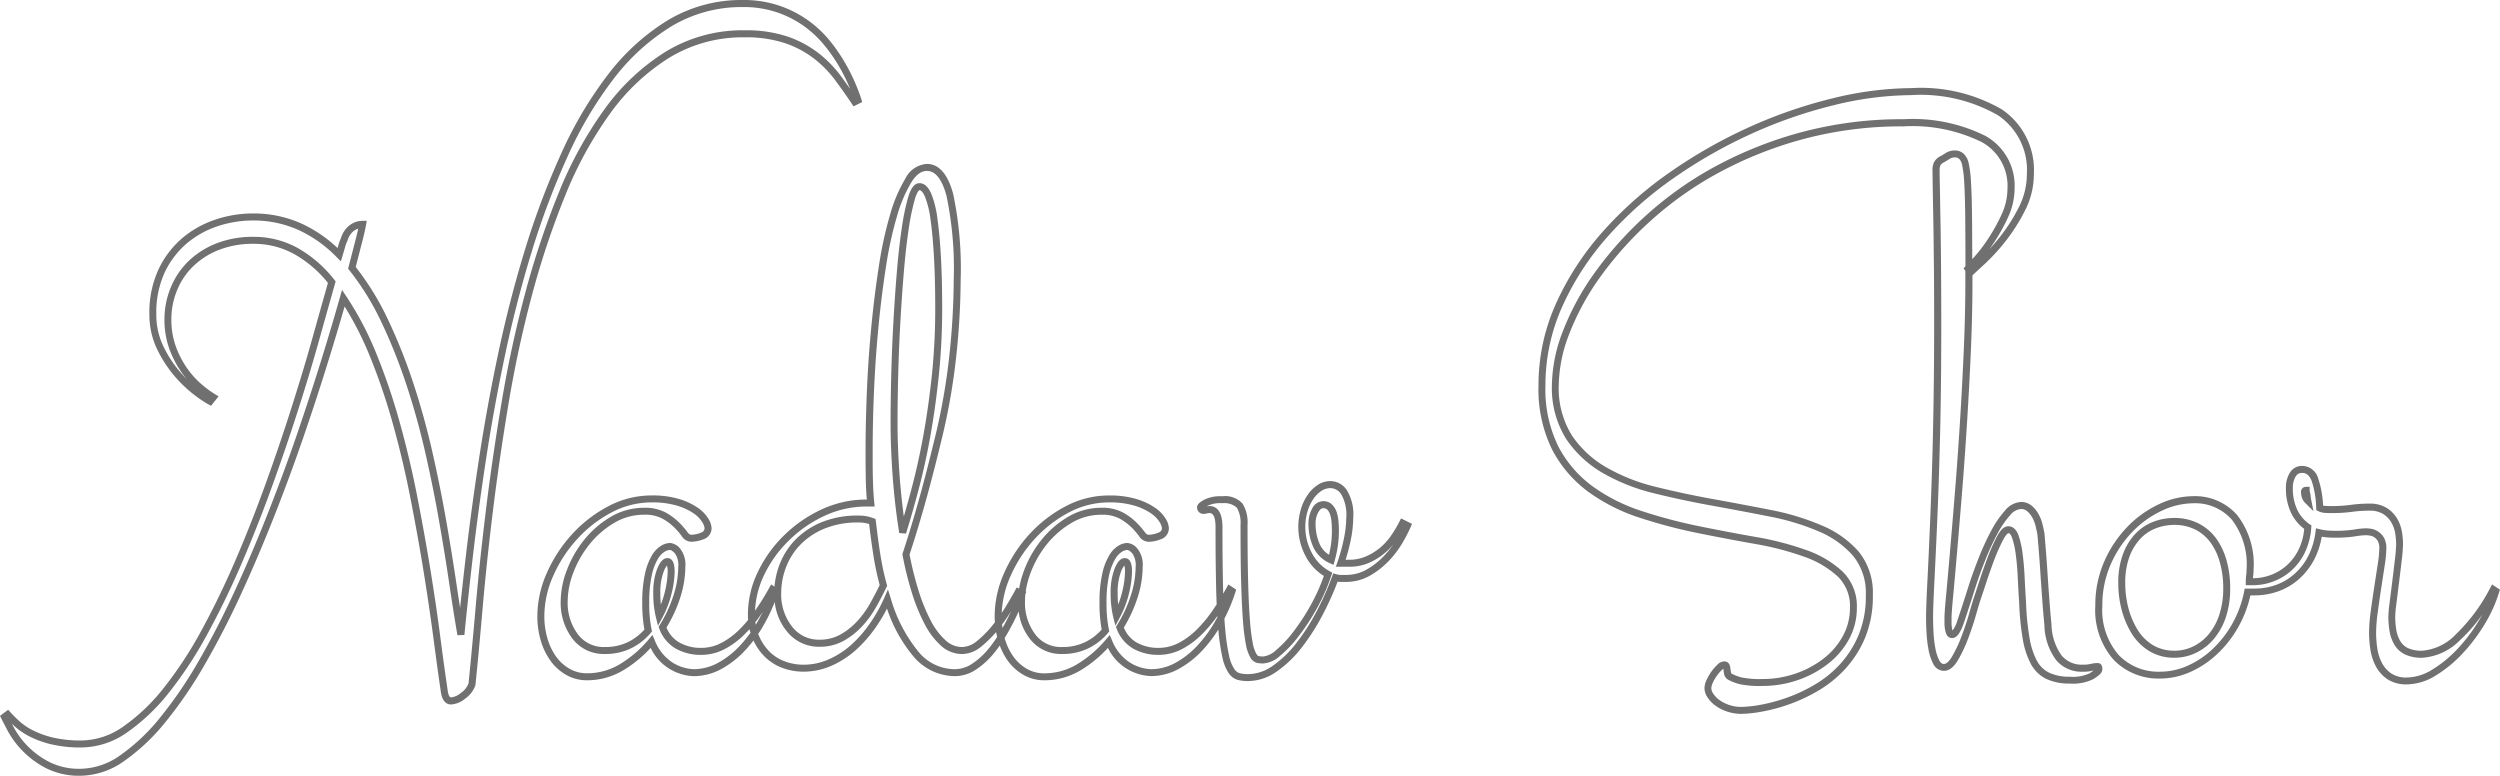 <svg xmlns="http://www.w3.org/2000/svg" width="178.734" height="55.461" viewBox="0 0 178.734 55.461"><path d="M52.793-48.619a7.945,7.945,0,0,1,2.571.394A7.949,7.949,0,0,1,57.406-47.2a8.062,8.062,0,0,1,1.542,1.421A11.955,11.955,0,0,1,60.055-44.2a13.347,13.347,0,0,1,.761,1.493c.2.465.348.862.448,1.181l.063.2-.622.311-.122-.184c-.386-.58-.8-1.163-1.223-1.732a7.917,7.917,0,0,0-1.505-1.519,7.2,7.2,0,0,0-2.067-1.089,8.907,8.907,0,0,0-2.877-.411,10.107,10.107,0,0,0-5.377,1.457A15.046,15.046,0,0,0,43.3-40.5a27.61,27.61,0,0,0-3.222,5.894A60.062,60.062,0,0,0,37.7-27.46c-.669,2.51-1.229,5.109-1.665,7.726s-.811,5.195-1.112,7.65-.547,4.779-.732,6.905-.357,3.98-.513,5.5l0,.025-.008.024a1.918,1.918,0,0,1-.735.962,1.751,1.751,0,0,1-1,.415c-.288,0-.652-.17-.746-.979C31.032-.3,30.855-1.6,30.66-3.073s-.43-3.069-.7-4.739-.587-3.421-.936-5.207-.766-3.55-1.241-5.254a44.578,44.578,0,0,0-1.646-4.851,23.1,23.1,0,0,0-1.817-3.584c-.357,1.247-.769,2.625-1.229,4.106-.526,1.693-1.113,3.485-1.746,5.325s-1.334,3.736-2.084,5.636S17.715-7.879,16.9-6.106s-1.691,3.463-2.589,5.016A30.616,30.616,0,0,1,11.516,3,14.5,14.5,0,0,1,8.564,5.787,5.5,5.5,0,0,1,5.449,6.842a5.254,5.254,0,0,1-2.506-.557A6.539,6.539,0,0,1,1.253,5.02,6.458,6.458,0,0,1,.233,3.631C.008,3.2-.145,2.906-.224,2.749l-.093-.187.584-.438.153.17c.17.189.386.405.643.643a4.449,4.449,0,0,0,.957.65,6.557,6.557,0,0,0,1.439.521,8.6,8.6,0,0,0,2.049.212,5.274,5.274,0,0,0,2.994-1A13.658,13.658,0,0,0,11.392.561a28.159,28.159,0,0,0,2.686-4.094c.852-1.558,1.666-3.237,2.421-4.989s1.479-3.583,2.148-5.435S19.941-17.641,20.5-19.4s1.07-3.439,1.506-5c.422-1.51.8-2.853,1.122-3.993a8.329,8.329,0,0,0-2.366-2.035,5.949,5.949,0,0,0-2.954-.759,6.606,6.606,0,0,0-2.513.45,5.551,5.551,0,0,0-1.837,1.191,5.086,5.086,0,0,0-1.131,1.718,5.409,5.409,0,0,0-.392,2.017,5.631,5.631,0,0,0,.335,2.006,6.748,6.748,0,0,0,.819,1.554,6.2,6.2,0,0,0,1.013,1.113,7.724,7.724,0,0,0,.964.709l.245.147-.539.674L14.6-19.7a8.022,8.022,0,0,1-1-.667,9.127,9.127,0,0,1-1.417-1.34,8.816,8.816,0,0,1-1.267-1.945,5.69,5.69,0,0,1-.553-2.512,7.318,7.318,0,0,1,.655-3.2,6.684,6.684,0,0,1,1.7-2.236,7.2,7.2,0,0,1,2.367-1.32,8.437,8.437,0,0,1,2.672-.438,8.327,8.327,0,0,1,3.488.726,9.5,9.5,0,0,1,2.572,1.749l.057-.2a3.191,3.191,0,0,1,.184-.51,1.873,1.873,0,0,1,.421-.741,1.654,1.654,0,0,1,.5-.361,1.464,1.464,0,0,1,.425-.122c.147-.015.181-.016.2-.016h.3l-.052.293c-.059.337-.159.777-.3,1.308q-.193.744-.438,1.7a19.665,19.665,0,0,1,2.3,3.745A39.269,39.269,0,0,1,29.241-21.2c.527,1.6.988,3.27,1.369,4.96s.711,3.336.984,4.9.514,3.062.719,4.445q.136.917.264,1.733c.123-1.173.266-2.456.427-3.835.253-2.161.569-4.485.939-6.908s.829-4.938,1.365-7.47,1.184-5.04,1.925-7.449a56.745,56.745,0,0,1,2.59-6.857,28.317,28.317,0,0,1,3.37-5.66,15.641,15.641,0,0,1,4.273-3.855A10.236,10.236,0,0,1,52.793-48.619Zm7.668,6.356q-.05-.122-.105-.251a12.843,12.843,0,0,0-.733-1.437,11.453,11.453,0,0,0-1.061-1.5,7.562,7.562,0,0,0-1.446-1.333,7.45,7.45,0,0,0-1.913-.963,7.448,7.448,0,0,0-2.409-.367,9.743,9.743,0,0,0-5.072,1.356,15.145,15.145,0,0,0-4.135,3.733,27.818,27.818,0,0,0-3.31,5.56,56.245,56.245,0,0,0-2.567,6.8c-.737,2.394-1.38,4.885-1.913,7.4s-.991,5.026-1.36,7.442-.684,4.736-.936,6.891-.459,4.077-.615,5.708l-.5.019c-.175-1.013-.368-2.228-.572-3.61s-.445-2.869-.717-4.432-.6-3.2-.979-4.88-.833-3.327-1.356-4.913a38.763,38.763,0,0,0-1.8-4.526,19.055,19.055,0,0,0-2.313-3.745l-.078-.1.031-.121q.264-1.026.469-1.817c.091-.351.165-.66.221-.924-.034.011-.072.026-.115.044a1.167,1.167,0,0,0-.347.255,1.439,1.439,0,0,0-.306.561l-.006.017-.008.016a2.677,2.677,0,0,0-.159.44c-.058.2-.118.407-.177.6l-.122.406-.3-.3a9.106,9.106,0,0,0-2.723-1.94,7.831,7.831,0,0,0-3.28-.681,7.937,7.937,0,0,0-2.514.412,6.7,6.7,0,0,0-2.2,1.229,6.188,6.188,0,0,0-1.576,2.071,6.826,6.826,0,0,0-.6,2.982,5.2,5.2,0,0,0,.5,2.293,8.319,8.319,0,0,0,1.194,1.835q.238.273.474.51-.172-.206-.337-.434a7.247,7.247,0,0,1-.881-1.669,6.127,6.127,0,0,1-.368-2.184,5.906,5.906,0,0,1,.428-2.2A5.584,5.584,0,0,1,13.109-29.9a6.047,6.047,0,0,1,2-1.3,7.1,7.1,0,0,1,2.7-.487,6.443,6.443,0,0,1,3.2.823A8.879,8.879,0,0,1,23.6-28.6l.079.1-.035.123c-.33,1.166-.72,2.551-1.157,4.115s-.947,3.256-1.512,5.019-1.191,3.6-1.863,5.458-1.4,3.7-2.159,5.463-1.583,3.459-2.442,5.031A28.658,28.658,0,0,1,11.782.874a14.155,14.155,0,0,1-3,2.863A5.764,5.764,0,0,1,5.508,4.82a9.088,9.088,0,0,1-2.17-.227A7.051,7.051,0,0,1,1.788,4.03,4.942,4.942,0,0,1,.724,3.3q-.1-.093-.193-.182L.676,3.4a5.963,5.963,0,0,0,.942,1.278A6.042,6.042,0,0,0,3.18,5.844a4.765,4.765,0,0,0,2.269.5,5.016,5.016,0,0,0,2.833-.967A14,14,0,0,0,11.13,2.683a30.115,30.115,0,0,0,2.745-4.024c.89-1.539,1.754-3.213,2.568-4.975s1.606-3.618,2.353-5.51,1.446-3.781,2.076-5.614,1.217-3.622,1.741-5.31.987-3.244,1.375-4.623l.147-.52.3.449A22.955,22.955,0,0,1,26.6-23.312a45.083,45.083,0,0,1,1.665,4.905c.478,1.717.9,3.5,1.25,5.292s.666,3.548.939,5.223.509,3.274.7,4.754S31.528-.372,31.683.7V.7c.019.162.081.54.25.54a1.283,1.283,0,0,0,.7-.318,1.451,1.451,0,0,0,.547-.685c.155-1.51.326-3.347.51-5.463.185-2.132.432-4.461.733-6.923s.677-5.044,1.115-7.672,1-5.247,1.675-7.772a60.558,60.558,0,0,1,2.4-7.208,28.108,28.108,0,0,1,3.282-6,15.544,15.544,0,0,1,4.378-4.123,10.6,10.6,0,0,1,5.639-1.531,9.4,9.4,0,0,1,3.041.438,7.7,7.7,0,0,1,2.21,1.167,8.416,8.416,0,0,1,1.6,1.616C60-42.911,60.233-42.588,60.461-42.263Zm75.857-.057A11.585,11.585,0,0,1,142.8-40.8a5.233,5.233,0,0,1,2.292,4.616,5.728,5.728,0,0,1-.643,2.634,13.018,13.018,0,0,1-1.4,2.2,14.337,14.337,0,0,1-1.477,1.61c-.454.415-.732.674-.827.769l-.044.044q0,.18,0,.365c0,1.637-.04,3.355-.117,5.109s-.172,3.5-.279,5.19-.225,3.341-.352,4.9-.245,2.974-.352,4.22-.2,2.3-.279,3.122-.116,1.348-.116,1.573V-4.1a2.363,2.363,0,0,0,.026.357,1.194,1.194,0,0,0,.047.2,2.253,2.253,0,0,0,.348-.729c.213-.62.488-1.466.818-2.513.216-.668.465-1.354.739-2.039a17.846,17.846,0,0,1,.877-1.887,7.158,7.158,0,0,1,.973-1.412,1.581,1.581,0,0,1,1.136-.608,1.162,1.162,0,0,1,.76.262,2.09,2.09,0,0,1,.483.582,2.847,2.847,0,0,1,.289.723c.06.239.11.471.15.69l0,.024.088,1.055c.039.468.079,1.012.118,1.616s.083,1.243.132,1.9.1,1.3.161,1.9a3.93,3.93,0,0,0,.73,2.232,1.866,1.866,0,0,0,1.482.648,2.562,2.562,0,0,0,.584-.051,2.075,2.075,0,0,1,.5-.066.328.328,0,0,1,.271.132.548.548,0,0,1,.027.483l-.006.021-.01.019c-.047.093-.15.218-.588.495a3.279,3.279,0,0,1-1.687.317,3.818,3.818,0,0,1-1.677-.333,2.519,2.519,0,0,1-1.1-1.07,5.885,5.885,0,0,1-.584-1.806,19.473,19.473,0,0,1-.253-2.594c-.039-.564-.073-1.161-.1-1.774s-.077-1.165-.145-1.663a5.9,5.9,0,0,0-.266-1.193c-.053-.145-.141-.319-.263-.319,0,0-.131.031-.366.469a12,12,0,0,0-.617,1.377c-.2.531-.394,1.069-.567,1.6S141.4-6.1,141.3-5.81c-.077.23-.194.621-.348,1.161s-.347,1.12-.563,1.69a10,10,0,0,1-.722,1.533c-.3.509-.639.767-1.006.767a.856.856,0,0,1-.779-.53,3.675,3.675,0,0,1-.332-1.038,9.444,9.444,0,0,1-.135-1.2c-.02-.4-.03-.747-.03-1.023,0-.51.03-1.347.088-2.488s.127-2.6.2-4.349.147-3.817.2-6.147.088-4.98.088-7.875c0-1.418,0-2.8-.015-4.114s-.024-2.492-.044-3.513-.034-1.859-.044-2.491-.015-.984-.015-1.044a1.312,1.312,0,0,1,.092-.506.979.979,0,0,1,.406-.438l.021-.012a4.367,4.367,0,0,0,.4-.235,1.182,1.182,0,0,1,.649-.2.919.919,0,0,1,.667.241,1.269,1.269,0,0,1,.352.664,8.189,8.189,0,0,1,.169,1.4c.039.636.064,1.528.074,2.65.007.777.011,1.722.013,2.815l.038-.041a10.648,10.648,0,0,0,1.03-1.316,13.173,13.173,0,0,0,1.006-1.782,4.478,4.478,0,0,0,.445-1.915,3.562,3.562,0,0,0-1.84-3.315,11.229,11.229,0,0,0-5.586-1.123,27.261,27.261,0,0,0-7.141.9,28.033,28.033,0,0,0-6.054,2.4,24.943,24.943,0,0,0-4.873,3.437,25.4,25.4,0,0,0-3.6,4,18.252,18.252,0,0,0-2.226,4.074,10.488,10.488,0,0,0-.76,3.662,6.4,6.4,0,0,0,.925,3.6,7.417,7.417,0,0,0,2.467,2.3,13.381,13.381,0,0,0,3.523,1.394c1.326.329,2.706.624,4.1.876s2.788.514,4.12.777a17.776,17.776,0,0,1,3.64,1.1A7.209,7.209,0,0,1,132.553-9.2a4.671,4.671,0,0,1,1.027,3.136,7.724,7.724,0,0,1-.562,3.058,7.728,7.728,0,0,1-1.439,2.24A8.47,8.47,0,0,1,129.632.788a12.08,12.08,0,0,1-2.109.972,12.435,12.435,0,0,1-1.929.508,8.933,8.933,0,0,1-1.4.15,3.177,3.177,0,0,1-1.065-.176,3.048,3.048,0,0,1-.83-.432,2.239,2.239,0,0,1-.543-.578,1.223,1.223,0,0,1-.214-.646,1.486,1.486,0,0,1,.154-.6,3.436,3.436,0,0,1,.348-.6,3.2,3.2,0,0,1,.414-.477.73.73,0,0,1,.477-.242.4.4,0,0,1,.416.284,1.69,1.69,0,0,1,.052.275c.009.08.023.167.041.257,0,.013.007.037.055.067a3.178,3.178,0,0,0,.714.268,6.6,6.6,0,0,0,1.446.109,7.248,7.248,0,0,0,2.45-.41,6.908,6.908,0,0,0,2.008-1.1,5.159,5.159,0,0,0,1.342-1.607,4.145,4.145,0,0,0,.484-1.963,2.939,2.939,0,0,0-.875-2.251,6.926,6.926,0,0,0-2.433-1.426,20.957,20.957,0,0,0-3.532-.911c-1.334-.234-2.712-.5-4.094-.778a36.886,36.886,0,0,1-4.115-1.091,13.109,13.109,0,0,1-3.643-1.837,8.816,8.816,0,0,1-2.593-3.014,9.749,9.749,0,0,1-.982-4.6,14.206,14.206,0,0,1,1.252-5.859,20.286,20.286,0,0,1,3.352-5.147,27.227,27.227,0,0,1,4.82-4.258,35.363,35.363,0,0,1,5.665-3.216,33.971,33.971,0,0,1,5.947-2.051A24.1,24.1,0,0,1,136.318-42.32ZM141.9-30.784q.367-.4.753-.881a12.518,12.518,0,0,0,1.35-2.111,5.233,5.233,0,0,0,.588-2.406,4.7,4.7,0,0,0-2.073-4.2,11.117,11.117,0,0,0-6.2-1.436,23.6,23.6,0,0,0-5.493.711,33.469,33.469,0,0,0-5.859,2.021,34.865,34.865,0,0,0-5.585,3.171,26.727,26.727,0,0,0-4.731,4.179,19.787,19.787,0,0,0-3.269,5.02,13.709,13.709,0,0,0-1.209,5.654,9.263,9.263,0,0,0,.923,4.365,8.32,8.32,0,0,0,2.446,2.845,12.609,12.609,0,0,0,3.505,1.766,36.383,36.383,0,0,0,4.059,1.077c1.378.281,2.75.542,4.08.775A21.458,21.458,0,0,1,128.8-9.3a7.418,7.418,0,0,1,2.606,1.534,3.457,3.457,0,0,1,1.03,2.613,4.641,4.641,0,0,1-.542,2.2A5.656,5.656,0,0,1,130.425-1.2a7.406,7.406,0,0,1-2.152,1.183,7.746,7.746,0,0,1-2.618.439A6.9,6.9,0,0,1,124.083.3a3.66,3.66,0,0,1-.834-.316L123.24-.02a.6.6,0,0,1-.292-.4c-.021-.1-.037-.205-.047-.3q0-.045-.012-.085a.921.921,0,0,0-.1.08,2.7,2.7,0,0,0-.348.4,2.937,2.937,0,0,0-.3.513,1.008,1.008,0,0,0-.11.4.744.744,0,0,0,.137.379,1.744,1.744,0,0,0,.424.447,2.554,2.554,0,0,0,.694.359,2.679,2.679,0,0,0,.9.147,8.471,8.471,0,0,0,1.321-.143,11.938,11.938,0,0,0,1.85-.488,11.578,11.578,0,0,0,2.021-.932,7.972,7.972,0,0,0,1.832-1.463,7.231,7.231,0,0,0,1.345-2.1,7.232,7.232,0,0,0,.522-2.86,4.189,4.189,0,0,0-.907-2.811,6.715,6.715,0,0,0-2.459-1.75,17.276,17.276,0,0,0-3.537-1.068c-1.33-.262-2.714-.523-4.112-.776s-2.8-.551-4.132-.882a13.879,13.879,0,0,1-3.655-1.448,7.913,7.913,0,0,1-2.631-2.45,6.882,6.882,0,0,1-1.009-3.874,10.979,10.979,0,0,1,.793-3.839,18.749,18.749,0,0,1,2.286-4.187,25.9,25.9,0,0,1,3.668-4.083,25.442,25.442,0,0,1,4.971-3.506,28.533,28.533,0,0,1,6.162-2.439,27.76,27.76,0,0,1,7.273-.917,11.694,11.694,0,0,1,5.84,1.192,4.076,4.076,0,0,1,2.086,3.746,4.974,4.974,0,0,1-.493,2.128,13.674,13.674,0,0,1-1.045,1.85Q142.04-30.973,141.9-30.784Zm-1.7,1.209c0-1.317-.006-2.44-.014-3.337-.01-1.113-.034-2-.073-2.624a7.915,7.915,0,0,0-.154-1.3.792.792,0,0,0-.2-.413l-.017-.015a.435.435,0,0,0-.321-.1.682.682,0,0,0-.377.121,4.937,4.937,0,0,1-.437.257.5.5,0,0,0-.2.2.819.819,0,0,0-.054.314c0,.057,0,.405.015,1.036s.024,1.469.044,2.489.034,2.206.044,3.519.015,2.7.015,4.118c0,2.9-.03,5.552-.088,7.887s-.127,4.406-.205,6.157-.147,3.212-.205,4.352-.088,1.962-.088,2.463c0,.268.01.6.029,1a8.946,8.946,0,0,0,.128,1.14,3.182,3.182,0,0,0,.283.9c.12.231.242.261.335.261.221,0,.435-.284.576-.522a9.506,9.506,0,0,0,.685-1.456c.211-.557.4-1.112.55-1.65s.276-.945.355-1.182c.1-.292.235-.71.41-1.244s.37-1.084.575-1.623a12.49,12.49,0,0,1,.643-1.435c.169-.314.436-.732.806-.732.227,0,.538.112.733.648a6.384,6.384,0,0,1,.291,1.3c.069.513.119,1.087.148,1.706s.064,1.205.1,1.767v.007a19,19,0,0,0,.245,2.529,5.4,5.4,0,0,0,.529,1.651,2,2,0,0,0,.887.864,3.331,3.331,0,0,0,1.458.282,2.792,2.792,0,0,0,1.419-.24c.136-.086.228-.151.29-.2l-.1.021a2.989,2.989,0,0,1-.705.066,2.37,2.37,0,0,1-1.858-.817,4.324,4.324,0,0,1-.852-2.516c-.058-.6-.113-1.244-.161-1.908s-.093-1.3-.132-1.907-.078-1.142-.117-1.607l-.087-1.042c-.037-.2-.085-.422-.141-.646a2.347,2.347,0,0,0-.238-.6,1.594,1.594,0,0,0-.367-.444.666.666,0,0,0-.442-.148,1.121,1.121,0,0,0-.768.446,6.666,6.666,0,0,0-.9,1.313,17.345,17.345,0,0,0-.852,1.834c-.27.675-.515,1.35-.727,2.006-.331,1.05-.607,1.9-.822,2.524-.267.775-.521,1.106-.852,1.106a.436.436,0,0,1-.4-.28,1.529,1.529,0,0,1-.107-.386,2.863,2.863,0,0,1-.032-.434v-.352c0-.244.039-.774.118-1.62.078-.824.171-1.873.278-3.118s.225-2.664.351-4.218.244-3.2.351-4.888.2-3.434.278-5.181.117-3.457.117-5.087q0-.352,0-.686l-.13-.2ZM65.947-36.9c.866,0,1.5.723,1.882,2.148a25.746,25.746,0,0,1,.536,6.129,53.194,53.194,0,0,1-.309,5.4,45.389,45.389,0,0,1-1.075,6.113c-.428,1.772-.838,3.347-1.218,4.682-.372,1.307-.726,2.468-1.052,3.45a22.922,22.922,0,0,0,.64,2.574,12.8,12.8,0,0,0,.876,2.155,4.97,4.97,0,0,0,1.058,1.409,1.74,1.74,0,0,0,1.182.48A1.726,1.726,0,0,0,69.54-2.8a7.526,7.526,0,0,0,1.12-1.134c.05-.063.1-.126.15-.19-.01-.146-.015-.3-.015-.444a7.632,7.632,0,0,1,.68-3.089,10.164,10.164,0,0,1,1.8-2.763,9.477,9.477,0,0,1,2.588-2,6.582,6.582,0,0,1,3.09-.776,6.63,6.63,0,0,1,2,.261,4.755,4.755,0,0,1,1.315.621,2.6,2.6,0,0,1,.744.765,1.431,1.431,0,0,1,.239.683.83.83,0,0,1-.586.805,2.465,2.465,0,0,1-.865.177.844.844,0,0,1-.687-.412,5.131,5.131,0,0,0-.545-.628,3.93,3.93,0,0,0-.84-.619,2.638,2.638,0,0,0-1.3-.275,4.151,4.151,0,0,0-2.157.595A6.5,6.5,0,0,0,74.521-9.7,7.383,7.383,0,0,0,73.374-7.69a6.481,6.481,0,0,0-.359,1.355l.043.019-.069.192a4.7,4.7,0,0,0-.024.47A3.748,3.748,0,0,0,73.7-3.261a2.3,2.3,0,0,0,1.914.9A3.689,3.689,0,0,0,77.3-2.728a3.806,3.806,0,0,0,1.147-.885,9.921,9.921,0,0,1-.156-1.895,9.311,9.311,0,0,1,.2-2.109,4.352,4.352,0,0,1,.5-1.306,1.92,1.92,0,0,1,.662-.686,1.308,1.308,0,0,1,.619-.192A1.046,1.046,0,0,1,81-9.4a1.855,1.855,0,0,1,.377,1.315,7.252,7.252,0,0,1-.378,2.231,9.889,9.889,0,0,1-.969,2.1,2.148,2.148,0,0,0,.927,1.077A3.128,3.128,0,0,0,82.5-2.3a3.1,3.1,0,0,0,1.424-.339,5.3,5.3,0,0,0,1.287-.938,9.419,9.419,0,0,0,1.156-1.384c.1-.148.2-.3.3-.448-.015-.354-.028-.735-.037-1.132-.029-1.2-.044-2.673-.044-4.386,0-.67-.143-1.01-.424-1.01a.667.667,0,0,0-.18.02.844.844,0,0,1-.23.039.454.454,0,0,1-.484-.484c0-.193.171-.332.488-.522a2.6,2.6,0,0,1,1.315-.255,1.671,1.671,0,0,1,1.448.528,2.561,2.561,0,0,1,.355,1.509c0,1.631.015,3.018.044,4.124s.073,2.025.131,2.74a13.964,13.964,0,0,0,.2,1.609,2.506,2.506,0,0,0,.247.741c.1.164.162.176.165.177a2.082,2.082,0,0,0,.34.026,1.63,1.63,0,0,0,.9-.442,7.979,7.979,0,0,0,1.234-1.307,15.474,15.474,0,0,0,1.254-1.917,13.241,13.241,0,0,0,.941-2.094A3.61,3.61,0,0,1,93.015-8.88a4.437,4.437,0,0,1-.511-2.048,4.462,4.462,0,0,1,.171-1.241,3.625,3.625,0,0,1,.488-1.054,2.608,2.608,0,0,1,.73-.728,1.669,1.669,0,0,1,.911-.274,1.434,1.434,0,0,1,1.166.641,3.36,3.36,0,0,1,.461,2.011,8.082,8.082,0,0,1-.166,1.5A12.928,12.928,0,0,1,95.883-8.6h.24a3.03,3.03,0,0,0,1.191-.229,4.162,4.162,0,0,0,1.009-.608,4.274,4.274,0,0,0,.8-.872,8.367,8.367,0,0,0,.612-1.024l.112-.224.786.393-.093.217a11.414,11.414,0,0,1-.554,1.08,7,7,0,0,1-.957,1.292,5.987,5.987,0,0,1-1.36,1.086,3.465,3.465,0,0,1-1.782.474h-.352a1.457,1.457,0,0,1-.222-.018,20.873,20.873,0,0,1-1.08,2.39,15.565,15.565,0,0,1-1.5,2.337A8.129,8.129,0,0,1,90.947-.6a3.575,3.575,0,0,1-2.031.673,3.053,3.053,0,0,1-.734-.081,1.182,1.182,0,0,1-.672-.51,3.259,3.259,0,0,1-.433-1.1,14.906,14.906,0,0,1-.284-1.909l-.008-.087a9.631,9.631,0,0,1-1.112,1.464,6.729,6.729,0,0,1-1.72,1.354,4.124,4.124,0,0,1-1.979.513,3.569,3.569,0,0,1-1.719-.515A3.537,3.537,0,0,1,78.894-2.3,8.72,8.72,0,0,1,77.006-.739a5.007,5.007,0,0,1-2.65.755,2.985,2.985,0,0,1-1.5-.384,3.552,3.552,0,0,1-1.118-1.008,4.576,4.576,0,0,1-.576-1.093c-.153.215-.313.424-.48.623a5.686,5.686,0,0,1-1.226,1.1,2.715,2.715,0,0,1-1.515.466,3.89,3.89,0,0,1-2.97-1.431,10.377,10.377,0,0,1-1.873-3.4A11.6,11.6,0,0,1,62.315-3.8,9.3,9.3,0,0,1,60.9-2.173a6.616,6.616,0,0,1-1.751,1.142,4.946,4.946,0,0,1-2.02.432,4.287,4.287,0,0,1-1.54-.28,3.517,3.517,0,0,1-1.276-.836,4.066,4.066,0,0,1-.762-1.112c-.183.24-.375.468-.575.683A6.729,6.729,0,0,1,51.257-.791a4.124,4.124,0,0,1-1.979.513,3.569,3.569,0,0,1-1.719-.515A3.537,3.537,0,0,1,46.2-2.3,8.719,8.719,0,0,1,44.31-.739a5.007,5.007,0,0,1-2.65.755,2.985,2.985,0,0,1-1.5-.384,3.552,3.552,0,0,1-1.118-1.008,4.774,4.774,0,0,1-.7-1.453A6.126,6.126,0,0,1,38.1-4.57a7.632,7.632,0,0,1,.68-3.089,10.165,10.165,0,0,1,1.8-2.763,9.477,9.477,0,0,1,2.588-2,6.582,6.582,0,0,1,3.09-.776,6.631,6.631,0,0,1,2,.261,4.755,4.755,0,0,1,1.315.621,2.6,2.6,0,0,1,.744.765,1.43,1.43,0,0,1,.239.683.83.83,0,0,1-.586.805,2.465,2.465,0,0,1-.865.177.844.844,0,0,1-.687-.412,5.129,5.129,0,0,0-.545-.628,3.93,3.93,0,0,0-.84-.619,2.638,2.638,0,0,0-1.3-.275,4.151,4.151,0,0,0-2.157.595A6.5,6.5,0,0,0,41.826-9.7,7.384,7.384,0,0,0,40.678-7.69a5.82,5.82,0,0,0-.409,2.036,3.748,3.748,0,0,0,.737,2.393,2.3,2.3,0,0,0,1.914.9,3.689,3.689,0,0,0,1.688-.368,3.805,3.805,0,0,0,1.147-.885A9.92,9.92,0,0,1,45.6-5.508a9.31,9.31,0,0,1,.2-2.109,4.354,4.354,0,0,1,.5-1.306,1.919,1.919,0,0,1,.662-.686,1.307,1.307,0,0,1,.618-.192,1.046,1.046,0,0,1,.723.4,1.855,1.855,0,0,1,.377,1.315,7.252,7.252,0,0,1-.378,2.23,9.889,9.889,0,0,1-.969,2.1,2.148,2.148,0,0,0,.927,1.077A3.128,3.128,0,0,0,49.8-2.3a3.1,3.1,0,0,0,1.424-.339,5.3,5.3,0,0,0,1.287-.938,8.767,8.767,0,0,0,.657-.72c-.01-.127-.014-.258-.014-.39a7.012,7.012,0,0,1,.7-3.022,9.237,9.237,0,0,1,1.867-2.62,9.559,9.559,0,0,1,2.692-1.865,7.59,7.59,0,0,1,3.226-.712h.018c-.043-.487-.069-.991-.077-1.5-.01-.6-.015-1.246-.015-1.908,0-1.4.035-2.9.1-4.449s.177-3.1.323-4.6.329-2.956.544-4.321a27.542,27.542,0,0,1,.8-3.637,10.442,10.442,0,0,1,1.083-2.537A1.86,1.86,0,0,1,65.947-36.9Zm2.52,35.041a2.248,2.248,0,0,1-1.513-.6,5.461,5.461,0,0,1-1.169-1.55,13.3,13.3,0,0,1-.911-2.24,23.486,23.486,0,0,1-.666-2.695L64.2-9.012l.02-.061c.329-.988.688-2.163,1.066-3.49s.786-2.9,1.213-4.663a44.889,44.889,0,0,0,1.064-6.046,52.7,52.7,0,0,0,.306-5.35,25.308,25.308,0,0,0-.519-6c-.317-1.18-.788-1.778-1.4-1.778-.4,0-.763.264-1.107.807a9.958,9.958,0,0,0-1.026,2.414,27.046,27.046,0,0,0-.783,3.57c-.213,1.356-.395,2.8-.54,4.292s-.253,3.03-.321,4.572-.1,3.031-.1,4.427c0,.66,0,1.3.015,1.9s.044,1.18.1,1.736l.029.276h-.57a7.094,7.094,0,0,0-3.015.665,9.06,9.06,0,0,0-2.552,1.768A8.738,8.738,0,0,0,54.308-7.5a6.559,6.559,0,0,0-.644,2.545l.008-.011c.365-.528.705-1.078,1.012-1.634l.131-.238.237.158a5.884,5.884,0,0,1,.333-1.495,5.232,5.232,0,0,1,1.092-1.784,5.606,5.606,0,0,1,1.885-1.3,6.755,6.755,0,0,1,2.723-.5,2.841,2.841,0,0,1,1.06.194l.138.055.017.148c.1.833.2,1.633.321,2.378a19.027,19.027,0,0,0,.463,2.154l.025.09-.04.085c-.216.452-.465.93-.74,1.421a7.225,7.225,0,0,1-1,1.381,5.428,5.428,0,0,1-1.321,1.044,3.491,3.491,0,0,1-1.734.428A2.9,2.9,0,0,1,55.924-3.5a3.992,3.992,0,0,1-.853-2.081,12.22,12.22,0,0,1-.713,1.517c-.147.264-.3.521-.468.765q.019.051.04.1a3.617,3.617,0,0,0,.74,1.138,3.021,3.021,0,0,0,1.1.717,3.79,3.79,0,0,0,1.361.247,4.448,4.448,0,0,0,1.817-.389,6.117,6.117,0,0,0,1.618-1.056A8.793,8.793,0,0,0,61.9-4.082a10.81,10.81,0,0,0,1-1.789l.265-.605.2.629a10.623,10.623,0,0,0,1.97,3.807,3.368,3.368,0,0,0,2.6,1.264,2.223,2.223,0,0,0,1.239-.384A5.187,5.187,0,0,0,70.3-2.167a9.359,9.359,0,0,0,.674-.915q-.041-.166-.072-.336l-.028.037,0-.024a7.865,7.865,0,0,1-1.014.992A2.207,2.207,0,0,1,68.467-1.859ZM96.123-8.1h-.936l.114-.331a12.943,12.943,0,0,0,.474-1.739,7.591,7.591,0,0,0,.157-1.4,2.976,2.976,0,0,0-.36-1.71.95.95,0,0,0-.767-.443,1.161,1.161,0,0,0-.642.195,2.114,2.114,0,0,0-.588.591,3.127,3.127,0,0,0-.42.909,3.963,3.963,0,0,0-.151,1.1,3.942,3.942,0,0,0,.456,1.819,3.117,3.117,0,0,0,1.29,1.331l.183.1-.066.2a13.791,13.791,0,0,1-1.044,2.372,15.976,15.976,0,0,1-1.3,1.979,8.469,8.469,0,0,1-1.315,1.389A2.022,2.022,0,0,1,90-1.186a2.583,2.583,0,0,1-.422-.033.776.776,0,0,1-.509-.409,2.917,2.917,0,0,1-.31-.9A14.41,14.41,0,0,1,88.55-4.2c-.059-.724-.1-1.655-.133-2.768s-.044-2.5-.044-4.137a2.149,2.149,0,0,0-.26-1.216,1.349,1.349,0,0,0-1.043-.321,2.125,2.125,0,0,0-1.058.184l-.055.033a1.338,1.338,0,0,1,.2-.014c.421,0,.924.262.924,1.51,0,1.709.015,3.18.044,4.374q0,.192.01.378.122-.209.239-.42l.131-.238.558.372-.057.179a11.949,11.949,0,0,1-.788,1.9c.02.29.042.564.066.814a14.435,14.435,0,0,0,.273,1.841A2.838,2.838,0,0,0,87.92-.8a.706.706,0,0,0,.383.31,2.557,2.557,0,0,0,.613.066,3.086,3.086,0,0,0,1.749-.586,7.632,7.632,0,0,0,1.673-1.6,15.068,15.068,0,0,0,1.455-2.262A20.243,20.243,0,0,0,94.921-7.41L95-7.629l.224.064a1.151,1.151,0,0,0,.312.049h.352a2.972,2.972,0,0,0,1.529-.4,5.488,5.488,0,0,0,1.247-.994,6.834,6.834,0,0,0,.643-.8,4.723,4.723,0,0,1-.668.67,4.662,4.662,0,0,1-1.13.681A3.526,3.526,0,0,1,96.123-8.1ZM49.1-10.387a1.973,1.973,0,0,0,.688-.145c.232-.088.263-.214.263-.338a.974.974,0,0,0-.171-.431,2.112,2.112,0,0,0-.6-.611,4.269,4.269,0,0,0-1.176-.551A6.143,6.143,0,0,0,46.26-12.7a6.087,6.087,0,0,0-2.857.718,8.979,8.979,0,0,0-2.451,1.9,9.666,9.666,0,0,0-1.714,2.628A7.136,7.136,0,0,0,38.6-4.57a5.627,5.627,0,0,0,.224,1.6,4.276,4.276,0,0,0,.622,1.3,3.055,3.055,0,0,0,.962.867,2.491,2.491,0,0,0,1.253.319,4.514,4.514,0,0,0,2.389-.681,8.271,8.271,0,0,0,2.019-1.749l.258-.308.162.367A3.311,3.311,0,0,0,47.8-1.229a3.085,3.085,0,0,0,1.475.452,3.629,3.629,0,0,0,1.741-.453A6.231,6.231,0,0,0,52.61-2.485a8.879,8.879,0,0,0,.728-.9q-.035-.118-.064-.241l-.033.042,0-.026q-.184.2-.373.388a5.8,5.8,0,0,1-1.409,1.025A3.6,3.6,0,0,1,49.8-1.8a3.621,3.621,0,0,1-1.792-.442,2.712,2.712,0,0,1-1.195-1.446l-.045-.117.067-.106a9.4,9.4,0,0,0,.985-2.1,6.756,6.756,0,0,0,.354-2.076,1.467,1.467,0,0,0-.238-.97c-.217-.227-.331-.245-.361-.245a.835.835,0,0,0-.378.13,1.474,1.474,0,0,0-.481.515A3.937,3.937,0,0,0,46.283-7.5,8.828,8.828,0,0,0,46.1-5.508a9.036,9.036,0,0,0,.17,1.909l.026.119-.077.094a4.284,4.284,0,0,1-1.384,1.1,4.182,4.182,0,0,1-1.915.423A2.807,2.807,0,0,1,40.615-2.95a4.233,4.233,0,0,1-.845-2.7,6.315,6.315,0,0,1,.441-2.212,7.884,7.884,0,0,1,1.225-2.148,7,7,0,0,1,1.883-1.641,4.644,4.644,0,0,1,2.413-.665,3.12,3.12,0,0,1,1.544.34,4.425,4.425,0,0,1,.947.7,5.629,5.629,0,0,1,.6.691C48.918-10.455,49.012-10.387,49.1-10.387Zm32.7,0a1.973,1.973,0,0,0,.688-.145c.232-.088.263-.214.263-.338a.974.974,0,0,0-.171-.431,2.112,2.112,0,0,0-.6-.611,4.269,4.269,0,0,0-1.176-.551,6.144,6.144,0,0,0-1.843-.237,6.087,6.087,0,0,0-2.857.718,8.979,8.979,0,0,0-2.451,1.9,9.664,9.664,0,0,0-1.714,2.628A7.213,7.213,0,0,0,71.3-4.8q.162-.24.308-.483c.279-.462.5-.843.653-1.131l.11-.205.172.077a7.115,7.115,0,0,1,.364-1.321,7.882,7.882,0,0,1,1.225-2.148,7,7,0,0,1,1.883-1.641,4.644,4.644,0,0,1,2.413-.665,3.12,3.12,0,0,1,1.544.34,4.426,4.426,0,0,1,.947.7,5.628,5.628,0,0,1,.6.691C81.613-10.455,81.707-10.387,81.8-10.387Zm-19.976-.768a2.418,2.418,0,0,0-.737-.109,6.264,6.264,0,0,0-2.521.462,5.111,5.111,0,0,0-1.719,1.186A4.735,4.735,0,0,0,55.855-8a5.21,5.21,0,0,0-.322,1.761,3.725,3.725,0,0,0,.779,2.42,2.392,2.392,0,0,0,1.959.933A3,3,0,0,0,59.76-3.25a4.929,4.929,0,0,0,1.2-.948,6.724,6.724,0,0,0,.932-1.285c.253-.451.483-.891.685-1.308a19.58,19.58,0,0,1-.45-2.12C62.016-9.617,61.913-10.371,61.821-11.155ZM82.5-1.8a3.621,3.621,0,0,1-1.792-.442,2.712,2.712,0,0,1-1.195-1.446l-.045-.117.067-.106a9.4,9.4,0,0,0,.985-2.1,6.755,6.755,0,0,0,.354-2.076,1.467,1.467,0,0,0-.238-.97c-.217-.227-.331-.245-.361-.245a.835.835,0,0,0-.378.13,1.474,1.474,0,0,0-.481.515A3.936,3.936,0,0,0,78.978-7.5a8.828,8.828,0,0,0-.184,1.992,9.038,9.038,0,0,0,.17,1.909l.026.119-.077.094a4.284,4.284,0,0,1-1.384,1.1,4.182,4.182,0,0,1-1.915.423A2.807,2.807,0,0,1,73.31-2.95a3.933,3.933,0,0,1-.8-1.957q-.06.135-.128.281c-.2.425-.442.89-.728,1.382-.047.082-.1.164-.146.244l.008.028a4.276,4.276,0,0,0,.622,1.3A3.055,3.055,0,0,0,73.1-.8a2.491,2.491,0,0,0,1.253.319,4.514,4.514,0,0,0,2.389-.681,8.271,8.271,0,0,0,2.019-1.749l.258-.308.162.367A3.31,3.31,0,0,0,80.5-1.229a3.084,3.084,0,0,0,1.475.452,3.629,3.629,0,0,0,1.741-.453,6.231,6.231,0,0,0,1.591-1.254,9.364,9.364,0,0,0,1.312-1.826q.05-.09.1-.18l0-.064-.006.009v-.026A9.823,9.823,0,0,1,85.56-3.22a5.8,5.8,0,0,1-1.409,1.025A3.6,3.6,0,0,1,82.5-1.8ZM71.355-3.723c.223-.395.416-.769.577-1.114l.039-.084c-.2.319-.414.636-.646.945Q71.337-3.849,71.355-3.723ZM53.717-3.958q.106-.173.205-.353.153-.275.29-.557l-.13.19c-.127.184-.259.364-.393.534Q53.7-4.049,53.717-3.958Zm11.7-31.566c.342,0,.626.252.844.75a7.089,7.089,0,0,1,.443,1.794c.108.756.192,1.684.251,2.761s.088,2.3.088,3.646a46.563,46.563,0,0,1-.236,4.757c-.156,1.513-.359,2.968-.6,4.325s-.527,2.646-.839,3.828-.619,2.253-.911,3.189l-.485-.035c-.215-1.349-.373-2.721-.471-4.079s-.147-2.63-.147-3.783c0-.994.015-2.115.044-3.331s.079-2.467.147-3.714.152-2.481.249-3.669.217-2.262.353-3.18a16.88,16.88,0,0,1,.462-2.247C64.739-34.945,64.964-35.523,65.42-35.523ZM64.3-11.691c.19-.651.385-1.353.582-2.1.309-1.17.589-2.445.831-3.789s.443-2.788.6-4.288a46.064,46.064,0,0,0,.233-4.706c0-1.337-.029-2.555-.088-3.619s-.141-1.976-.247-2.718a6.726,6.726,0,0,0-.406-1.663c-.126-.287-.267-.451-.386-.451,0,0-.149.045-.332.656a16.4,16.4,0,0,0-.446,2.177c-.135.908-.253,1.967-.35,3.148s-.181,2.413-.249,3.655-.117,2.486-.146,3.7-.044,2.329-.044,3.319c0,1.141.049,2.4.146,3.747C64.069-13.648,64.171-12.666,64.3-11.691Zm99.965-3.618a1.2,1.2,0,0,1,1.157.91,6.8,6.8,0,0,1,.344,1.921.714.714,0,0,0,.144.026c.12.009.276.014.464.014a10.24,10.24,0,0,0,1.372-.086,9.83,9.83,0,0,1,1.323-.09,2.256,2.256,0,0,1,1.315.353,2.293,2.293,0,0,1,.738.822,2.891,2.891,0,0,1,.3.946,5.989,5.989,0,0,1,.061.765,10.987,10.987,0,0,1-.09,1.142c-.058.506-.123,1.039-.191,1.584l-.19,1.523a8.855,8.855,0,0,0-.086.907,5.776,5.776,0,0,0,.084,1.025,2.241,2.241,0,0,0,.289.778,1.284,1.284,0,0,0,.555.492,2.307,2.307,0,0,0,.99.18,3.722,3.722,0,0,0,2.41-1.165,12.62,12.62,0,0,0,2.468-3.333l.13-.241.558.372-.053.177a10.045,10.045,0,0,1-1.021,2.269,12.335,12.335,0,0,1-1.585,2.108A9.11,9.11,0,0,1,173.83-.328a4,4,0,0,1-2.063.637,2.437,2.437,0,0,1-1.417-.382,2.57,2.57,0,0,1-.826-.94,3.8,3.8,0,0,1-.377-1.191,8.1,8.1,0,0,1-.091-1.164,11.721,11.721,0,0,1,.119-1.542c.078-.575.162-1.158.25-1.733s.171-1.118.249-1.626a8.193,8.193,0,0,0,.114-1.163,1.017,1.017,0,0,0-.1-.493.766.766,0,0,0-.254-.278.785.785,0,0,0-.31-.124,2.206,2.206,0,0,0-.287-.027,4.947,4.947,0,0,0-.793.084,9.267,9.267,0,0,1-1.492.091,5.616,5.616,0,0,1-.614-.031c-.09-.01-.179-.023-.265-.038a5.563,5.563,0,0,1-.557,1.665,4.889,4.889,0,0,1-1.112,1.4,4.519,4.519,0,0,1-1.473.852,4.987,4.987,0,0,1-1.635.277h-.325a8.192,8.192,0,0,1-.879,2.291,8.074,8.074,0,0,1-1.542,1.95,6.845,6.845,0,0,1-1.931,1.261,5.315,5.315,0,0,1-2.09.445,4.464,4.464,0,0,1-3.344-1.351,5.388,5.388,0,0,1-1.3-3.88,7.7,7.7,0,0,1,.637-3.133,8.414,8.414,0,0,1,1.646-2.475,7.607,7.607,0,0,1,2.257-1.62,5.825,5.825,0,0,1,2.449-.58,4.01,4.01,0,0,1,3.146,1.344A5.724,5.724,0,0,1,160.8-7.91a3.372,3.372,0,0,1-.032.475q-.011.074-.017.154h.092a3.534,3.534,0,0,0,1.08-.193,3.606,3.606,0,0,0,1.123-.617,3.682,3.682,0,0,0,.918-1.126,4.2,4.2,0,0,0,.455-1.59,3.108,3.108,0,0,1-.928-1.123,4.029,4.029,0,0,1-.378-1.811,2.01,2.01,0,0,1,.271-1.069A1,1,0,0,1,164.268-15.309Zm2.109,3.371c-.2,0-.37-.005-.5-.015a1.233,1.233,0,0,1-.459-.128l-.131-.066-.007-.146a6.608,6.608,0,0,0-.321-1.931c-.2-.524-.486-.584-.689-.584a.5.5,0,0,0-.461.262,1.522,1.522,0,0,0-.2.806,3.539,3.539,0,0,0,.325,1.587,2.593,2.593,0,0,0,.882,1.017l.122.082-.012.147a4.806,4.806,0,0,1-.528,1.931A4.177,4.177,0,0,1,163.354-7.7a4.1,4.1,0,0,1-1.279.7,4.028,4.028,0,0,1-1.235.217h-.6v-.25a3.379,3.379,0,0,1,.032-.475,2.875,2.875,0,0,0,.027-.4,5.254,5.254,0,0,0-1.051-3.555,3.486,3.486,0,0,0-2.772-1.175,5.331,5.331,0,0,0-2.239.533,7.109,7.109,0,0,0-2.108,1.515,7.916,7.916,0,0,0-1.547,2.329,7.2,7.2,0,0,0-.594,2.931,4.915,4.915,0,0,0,1.16,3.532,3.931,3.931,0,0,0,2.984,1.2,4.818,4.818,0,0,0,1.894-.4,6.348,6.348,0,0,0,1.79-1.17,7.576,7.576,0,0,0,1.446-1.83,7.749,7.749,0,0,0,.865-2.342l.04-.2h.732a4.488,4.488,0,0,0,1.471-.25,4.021,4.021,0,0,0,1.31-.759,4.39,4.39,0,0,0,1-1.262,5.238,5.238,0,0,0,.544-1.762l.038-.276.27.067a3.537,3.537,0,0,0,.465.082,5.116,5.116,0,0,0,.558.028,8.939,8.939,0,0,0,1.408-.084,5.349,5.349,0,0,1,.877-.091,2.635,2.635,0,0,1,.358.032,1.28,1.28,0,0,1,.51.2,1.27,1.27,0,0,1,.42.454,1.5,1.5,0,0,1,.164.738,8.531,8.531,0,0,1-.12,1.239q-.117.762-.249,1.626c-.087.572-.171,1.152-.248,1.724a11.226,11.226,0,0,0-.115,1.475,7.6,7.6,0,0,0,.085,1.092,3.3,3.3,0,0,0,.327,1.035,2.075,2.075,0,0,0,.668.759,1.956,1.956,0,0,0,1.131.292,3.516,3.516,0,0,0,1.8-.565,8.61,8.61,0,0,0,1.822-1.495,11.836,11.836,0,0,0,1.521-2.023q.131-.22.25-.439A10.913,10.913,0,0,1,175.6-2.892a4.19,4.19,0,0,1-2.747,1.3,2.789,2.789,0,0,1-1.207-.23,1.793,1.793,0,0,1-.763-.68,2.738,2.738,0,0,1-.355-.951,6.276,6.276,0,0,1-.092-1.114,9.55,9.55,0,0,1,.09-.968l.19-1.523c.068-.543.132-1.075.19-1.58a10.737,10.737,0,0,0,.086-1.085,5.506,5.506,0,0,0-.056-.7,2.393,2.393,0,0,0-.253-.782,1.8,1.8,0,0,0-.581-.642,1.776,1.776,0,0,0-1.028-.262,9.324,9.324,0,0,0-1.255.086A10.743,10.743,0,0,1,166.377-11.937Zm-1.816-1.877h.25v.25a.6.6,0,0,0,.02.137,1.377,1.377,0,0,1,.052.278c.009.089.022.18.04.269l.162.81-.584-.584a.948.948,0,0,1-.255-.419,1.424,1.424,0,0,1-.053-.373A.351.351,0,0,1,164.561-13.814ZM94.277-12.789a.877.877,0,0,1,.646.249,1.355,1.355,0,0,1,.324.537,2.881,2.881,0,0,1,.129.658c.02.231.03.45.03.652a7.841,7.841,0,0,1-.076,1.1A8.526,8.526,0,0,1,95.1-8.517l-.079.283-.267-.123a2.3,2.3,0,0,1-1.194-1.181,4.025,4.025,0,0,1-.329-1.624,2.15,2.15,0,0,1,.269-1.109A.893.893,0,0,1,94.277-12.789ZM94.7-8.956c.056-.237.1-.473.135-.7a7.347,7.347,0,0,0,.071-1.034c0-.187-.01-.392-.028-.608a2.383,2.383,0,0,0-.105-.543.849.849,0,0,0-.2-.342.377.377,0,0,0-.292-.1c-.044,0-.18,0-.342.273a1.662,1.662,0,0,0-.2.854,3.528,3.528,0,0,0,.287,1.423A1.724,1.724,0,0,0,94.7-8.956Zm60.4-2.632a3.806,3.806,0,0,1,1.8.41,3.568,3.568,0,0,1,1.259,1.1,5.026,5.026,0,0,1,.725,1.587,7.25,7.25,0,0,1,.243,1.9,6.482,6.482,0,0,1-.322,2.133,4.7,4.7,0,0,1-.883,1.562,3.825,3.825,0,0,1-1.285.971,3.548,3.548,0,0,1-1.481.33,3.422,3.422,0,0,1-1.815-.476,3.8,3.8,0,0,1-1.254-1.253,6.187,6.187,0,0,1-.718-1.694,7.47,7.47,0,0,1-.243-1.895,5.851,5.851,0,0,1,.339-2.1,4.286,4.286,0,0,1,.9-1.461,3.483,3.483,0,0,1,1.294-.851A4.131,4.131,0,0,1,155.1-11.588Zm.059,9.492a3.051,3.051,0,0,0,1.273-.285,3.328,3.328,0,0,0,1.117-.846,4.2,4.2,0,0,0,.787-1.4,5.989,5.989,0,0,0,.294-1.968,6.751,6.751,0,0,0-.226-1.766,4.529,4.529,0,0,0-.652-1.43,3.073,3.073,0,0,0-1.085-.949,3.314,3.314,0,0,0-1.567-.352,3.633,3.633,0,0,0-1.261.234,2.987,2.987,0,0,0-1.109.731,3.791,3.791,0,0,0-.8,1.293,5.359,5.359,0,0,0-.306,1.917,6.97,6.97,0,0,0,.226,1.768,5.688,5.688,0,0,0,.659,1.558A3.307,3.307,0,0,0,153.6-2.5,2.931,2.931,0,0,0,155.156-2.1ZM47.4-8.717c.514,0,.514.739.514.982A6.843,6.843,0,0,1,47.7-6.2a7.244,7.244,0,0,1-.667,1.745l-.306.571-.157-.628a7.232,7.232,0,0,1-.183-1.731,4.673,4.673,0,0,1,.266-1.672C46.79-8.258,47.012-8.717,47.4-8.717ZM46.929-5.4a6.525,6.525,0,0,0,.288-.909,6.357,6.357,0,0,0,.2-1.422,1.553,1.553,0,0,0-.046-.452,1.344,1.344,0,0,0-.247.454,4.185,4.185,0,0,0-.232,1.492C46.891-5.943,46.9-5.663,46.929-5.4ZM80.1-8.717c.514,0,.514.739.514.982A6.842,6.842,0,0,1,80.4-6.2a7.243,7.243,0,0,1-.667,1.745l-.306.571-.157-.628a7.233,7.233,0,0,1-.183-1.731,4.673,4.673,0,0,1,.266-1.672C79.485-8.258,79.708-8.717,80.1-8.717ZM79.625-5.4a6.526,6.526,0,0,0,.288-.909,6.355,6.355,0,0,0,.2-1.422,1.553,1.553,0,0,0-.046-.452,1.345,1.345,0,0,0-.247.454,4.185,4.185,0,0,0-.232,1.492C79.586-5.943,79.6-5.663,79.625-5.4Z" transform="translate(0.317 48.619)" fill="#707070"/></svg>